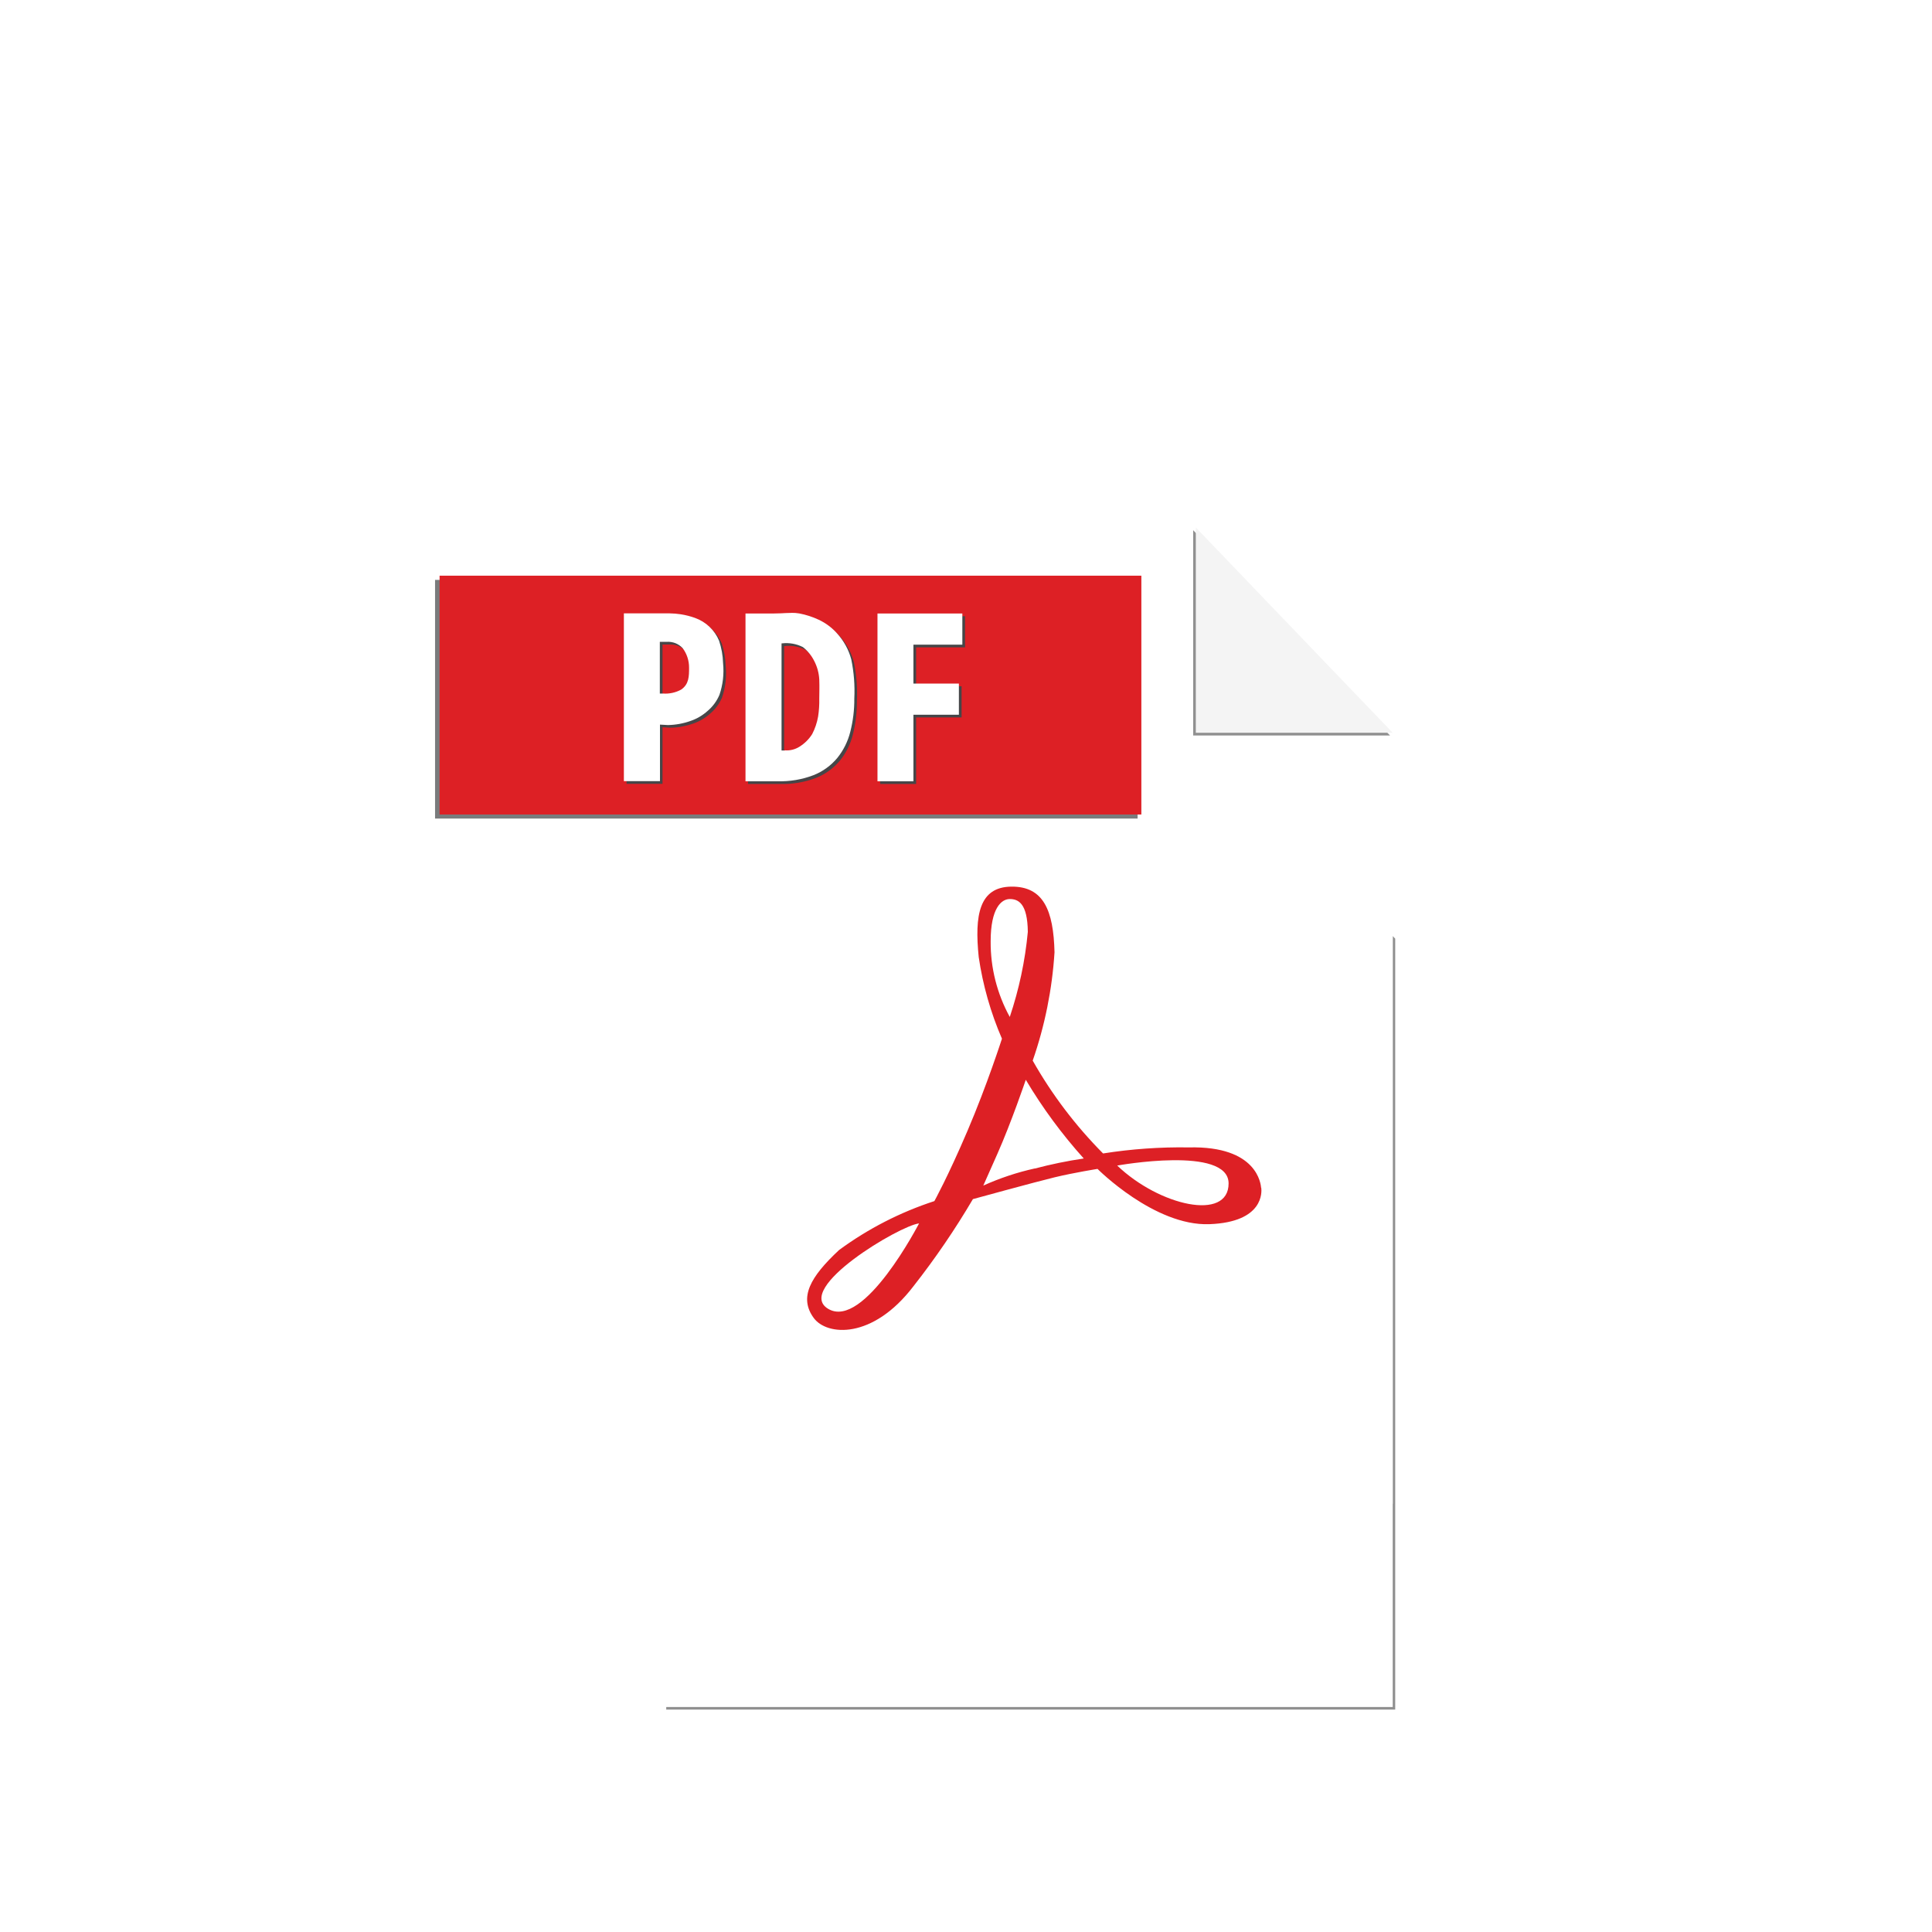 <svg width="38" height="38" viewBox="0 0 38 38" fill="none" xmlns="http://www.w3.org/2000/svg">
    <g filter="url(#filter0_d_2496_3678)">
        <path
            d="M23.568 10.424L27.393 14.412V29.575H13.104V29.625H27.442V14.462L23.568 10.424Z"
            fill="#909090" />
    </g>
    <path d="M23.52 10.375H13.055V29.576H27.393V14.413L23.52 10.375Z" fill="white" />
    <path d="M12.95 11.406H8.557V16.1H22.375V11.406H12.95Z" fill="#7A7B7C" />
    <path d="M22.449 16.02H8.646V11.323H22.449V16.02Z" fill="#DD2025" />
    <path
        d="M13.223 12.117H12.324V15.417H13.031V14.304L13.187 14.313C13.339 14.311 13.489 14.283 13.632 14.233C13.757 14.19 13.873 14.122 13.971 14.033C14.071 13.948 14.15 13.841 14.201 13.721C14.27 13.52 14.295 13.307 14.273 13.096C14.269 12.946 14.243 12.796 14.195 12.654C14.152 12.55 14.087 12.457 14.006 12.38C13.925 12.303 13.828 12.244 13.723 12.207C13.631 12.174 13.537 12.15 13.441 12.135C13.369 12.124 13.296 12.118 13.222 12.117M13.092 13.694H13.031V12.677H13.164C13.222 12.673 13.281 12.682 13.336 12.703C13.39 12.725 13.439 12.758 13.479 12.801C13.562 12.912 13.606 13.047 13.605 13.185C13.605 13.354 13.605 13.508 13.452 13.615C13.342 13.676 13.217 13.704 13.092 13.694ZM15.616 12.108C15.54 12.108 15.465 12.114 15.413 12.116L15.249 12.12H14.713V15.42H15.344C15.586 15.427 15.826 15.386 16.051 15.3C16.233 15.228 16.393 15.112 16.519 14.962C16.641 14.811 16.728 14.636 16.775 14.447C16.829 14.234 16.855 14.015 16.854 13.795C16.867 13.535 16.847 13.275 16.794 13.02C16.743 12.833 16.649 12.66 16.519 12.516C16.416 12.4 16.291 12.306 16.151 12.241C16.03 12.185 15.904 12.144 15.773 12.119C15.722 12.11 15.669 12.106 15.617 12.107M15.492 14.814H15.423V12.707H15.432C15.573 12.691 15.717 12.716 15.844 12.781C15.938 12.855 16.014 12.949 16.067 13.056C16.125 13.168 16.158 13.291 16.165 13.417C16.171 13.569 16.165 13.692 16.165 13.795C16.167 13.913 16.16 14.031 16.142 14.148C16.121 14.267 16.081 14.383 16.026 14.491C15.963 14.592 15.877 14.676 15.776 14.739C15.691 14.794 15.591 14.819 15.49 14.812M18.983 12.12H17.312V15.42H18.019V14.111H18.913V13.498H18.019V12.733H18.981V12.12"
        fill="#464648" />
    <path
        d="M21.974 22.925C21.974 22.925 24.165 22.528 24.165 23.277C24.165 24.025 22.807 23.721 21.974 22.925ZM20.353 22.982C20.005 23.059 19.666 23.172 19.34 23.319L19.615 22.7C19.89 22.081 20.176 21.238 20.176 21.238C20.504 21.79 20.886 22.308 21.316 22.786C20.991 22.834 20.67 22.9 20.353 22.984V22.982ZM19.485 18.514C19.485 17.861 19.697 17.683 19.861 17.683C20.025 17.683 20.21 17.762 20.216 18.329C20.163 18.898 20.043 19.46 19.861 20.002C19.611 19.547 19.481 19.035 19.485 18.516L19.485 18.514ZM16.289 25.743C15.617 25.341 17.699 24.103 18.077 24.063C18.075 24.064 16.993 26.164 16.289 25.743ZM24.805 23.365C24.798 23.297 24.737 22.535 23.382 22.568C22.818 22.559 22.253 22.599 21.696 22.687C21.155 22.142 20.69 21.529 20.312 20.861C20.551 20.174 20.695 19.457 20.741 18.73C20.721 17.905 20.524 17.432 19.891 17.439C19.259 17.446 19.166 17.999 19.25 18.823C19.331 19.376 19.485 19.917 19.707 20.43C19.707 20.43 19.415 21.34 19.028 22.245C18.642 23.149 18.378 23.624 18.378 23.624C17.706 23.843 17.073 24.168 16.504 24.586C15.938 25.114 15.708 25.518 16.006 25.924C16.263 26.273 17.163 26.352 17.967 25.298C18.395 24.753 18.785 24.181 19.136 23.585C19.136 23.585 20.363 23.248 20.744 23.156C21.126 23.064 21.587 22.991 21.587 22.991C21.587 22.991 22.707 24.118 23.787 24.078C24.867 24.038 24.815 23.433 24.808 23.367"
        fill="#DD2025" />
    <path d="M23.468 10.428V14.466H27.34L23.468 10.428Z" fill="#909090" />
    <path d="M23.52 10.375V14.413H27.393L23.52 10.375Z" fill="#F4F4F4" />
    <path
        d="M13.17 12.064H12.271V15.364H12.981V14.252L13.138 14.261C13.289 14.258 13.44 14.231 13.582 14.18C13.708 14.137 13.823 14.069 13.921 13.98C14.021 13.895 14.099 13.788 14.15 13.668C14.219 13.468 14.243 13.255 14.222 13.044C14.218 12.893 14.191 12.744 14.143 12.601C14.1 12.498 14.036 12.405 13.954 12.328C13.873 12.251 13.777 12.192 13.671 12.154C13.58 12.121 13.485 12.097 13.389 12.082C13.316 12.071 13.243 12.065 13.169 12.064M13.039 13.641H12.978V12.624H13.112C13.17 12.62 13.229 12.629 13.284 12.65C13.338 12.672 13.387 12.705 13.427 12.748C13.51 12.859 13.554 12.994 13.553 13.132C13.553 13.301 13.553 13.454 13.4 13.562C13.29 13.623 13.165 13.65 13.04 13.641M15.563 12.055C15.487 12.055 15.413 12.061 15.36 12.063L15.199 12.067H14.663V15.367H15.294C15.535 15.373 15.775 15.333 16 15.247C16.182 15.175 16.343 15.059 16.468 14.909C16.59 14.758 16.677 14.582 16.724 14.394C16.778 14.181 16.805 13.962 16.803 13.742C16.816 13.482 16.796 13.222 16.743 12.967C16.693 12.779 16.598 12.607 16.468 12.463C16.366 12.347 16.24 12.253 16.1 12.188C15.98 12.132 15.853 12.091 15.723 12.066C15.671 12.057 15.618 12.053 15.566 12.054M15.441 14.761H15.372V12.654H15.381C15.523 12.638 15.666 12.663 15.793 12.728C15.887 12.802 15.963 12.896 16.016 13.003C16.074 13.115 16.107 13.238 16.114 13.364C16.12 13.515 16.114 13.639 16.114 13.742C16.117 13.86 16.109 13.978 16.091 14.094C16.07 14.214 16.031 14.33 15.975 14.438C15.912 14.539 15.826 14.623 15.726 14.686C15.641 14.74 15.54 14.766 15.44 14.758M18.93 12.067H17.259V15.367H17.966V14.058H18.86V13.445H17.966V12.68H18.928V12.067"
        fill="white" />
    <defs>
        <filter id="filter0_d_2496_3678" x="9.104" y="10.424" width="22.339" height="27.2"
            filterUnits="userSpaceOnUse" color-interpolation-filters="sRGB">
            <feFlood flood-opacity="0" result="BackgroundImageFix" />
            <feColorMatrix in="SourceAlpha" type="matrix"
                values="0 0 0 0 0 0 0 0 0 0 0 0 0 0 0 0 0 0 127 0" result="hardAlpha" />
            <feOffset dy="4" />
            <feGaussianBlur stdDeviation="2" />
            <feComposite in2="hardAlpha" operator="out" />
            <feColorMatrix type="matrix" values="0 0 0 0 0 0 0 0 0 0 0 0 0 0 0 0 0 0 0.25 0" />
            <feBlend mode="normal" in2="BackgroundImageFix" result="effect1_dropShadow_2496_3678" />
            <feBlend mode="normal" in="SourceGraphic" in2="effect1_dropShadow_2496_3678"
                result="shape" />
        </filter>
    </defs>
</svg>
    